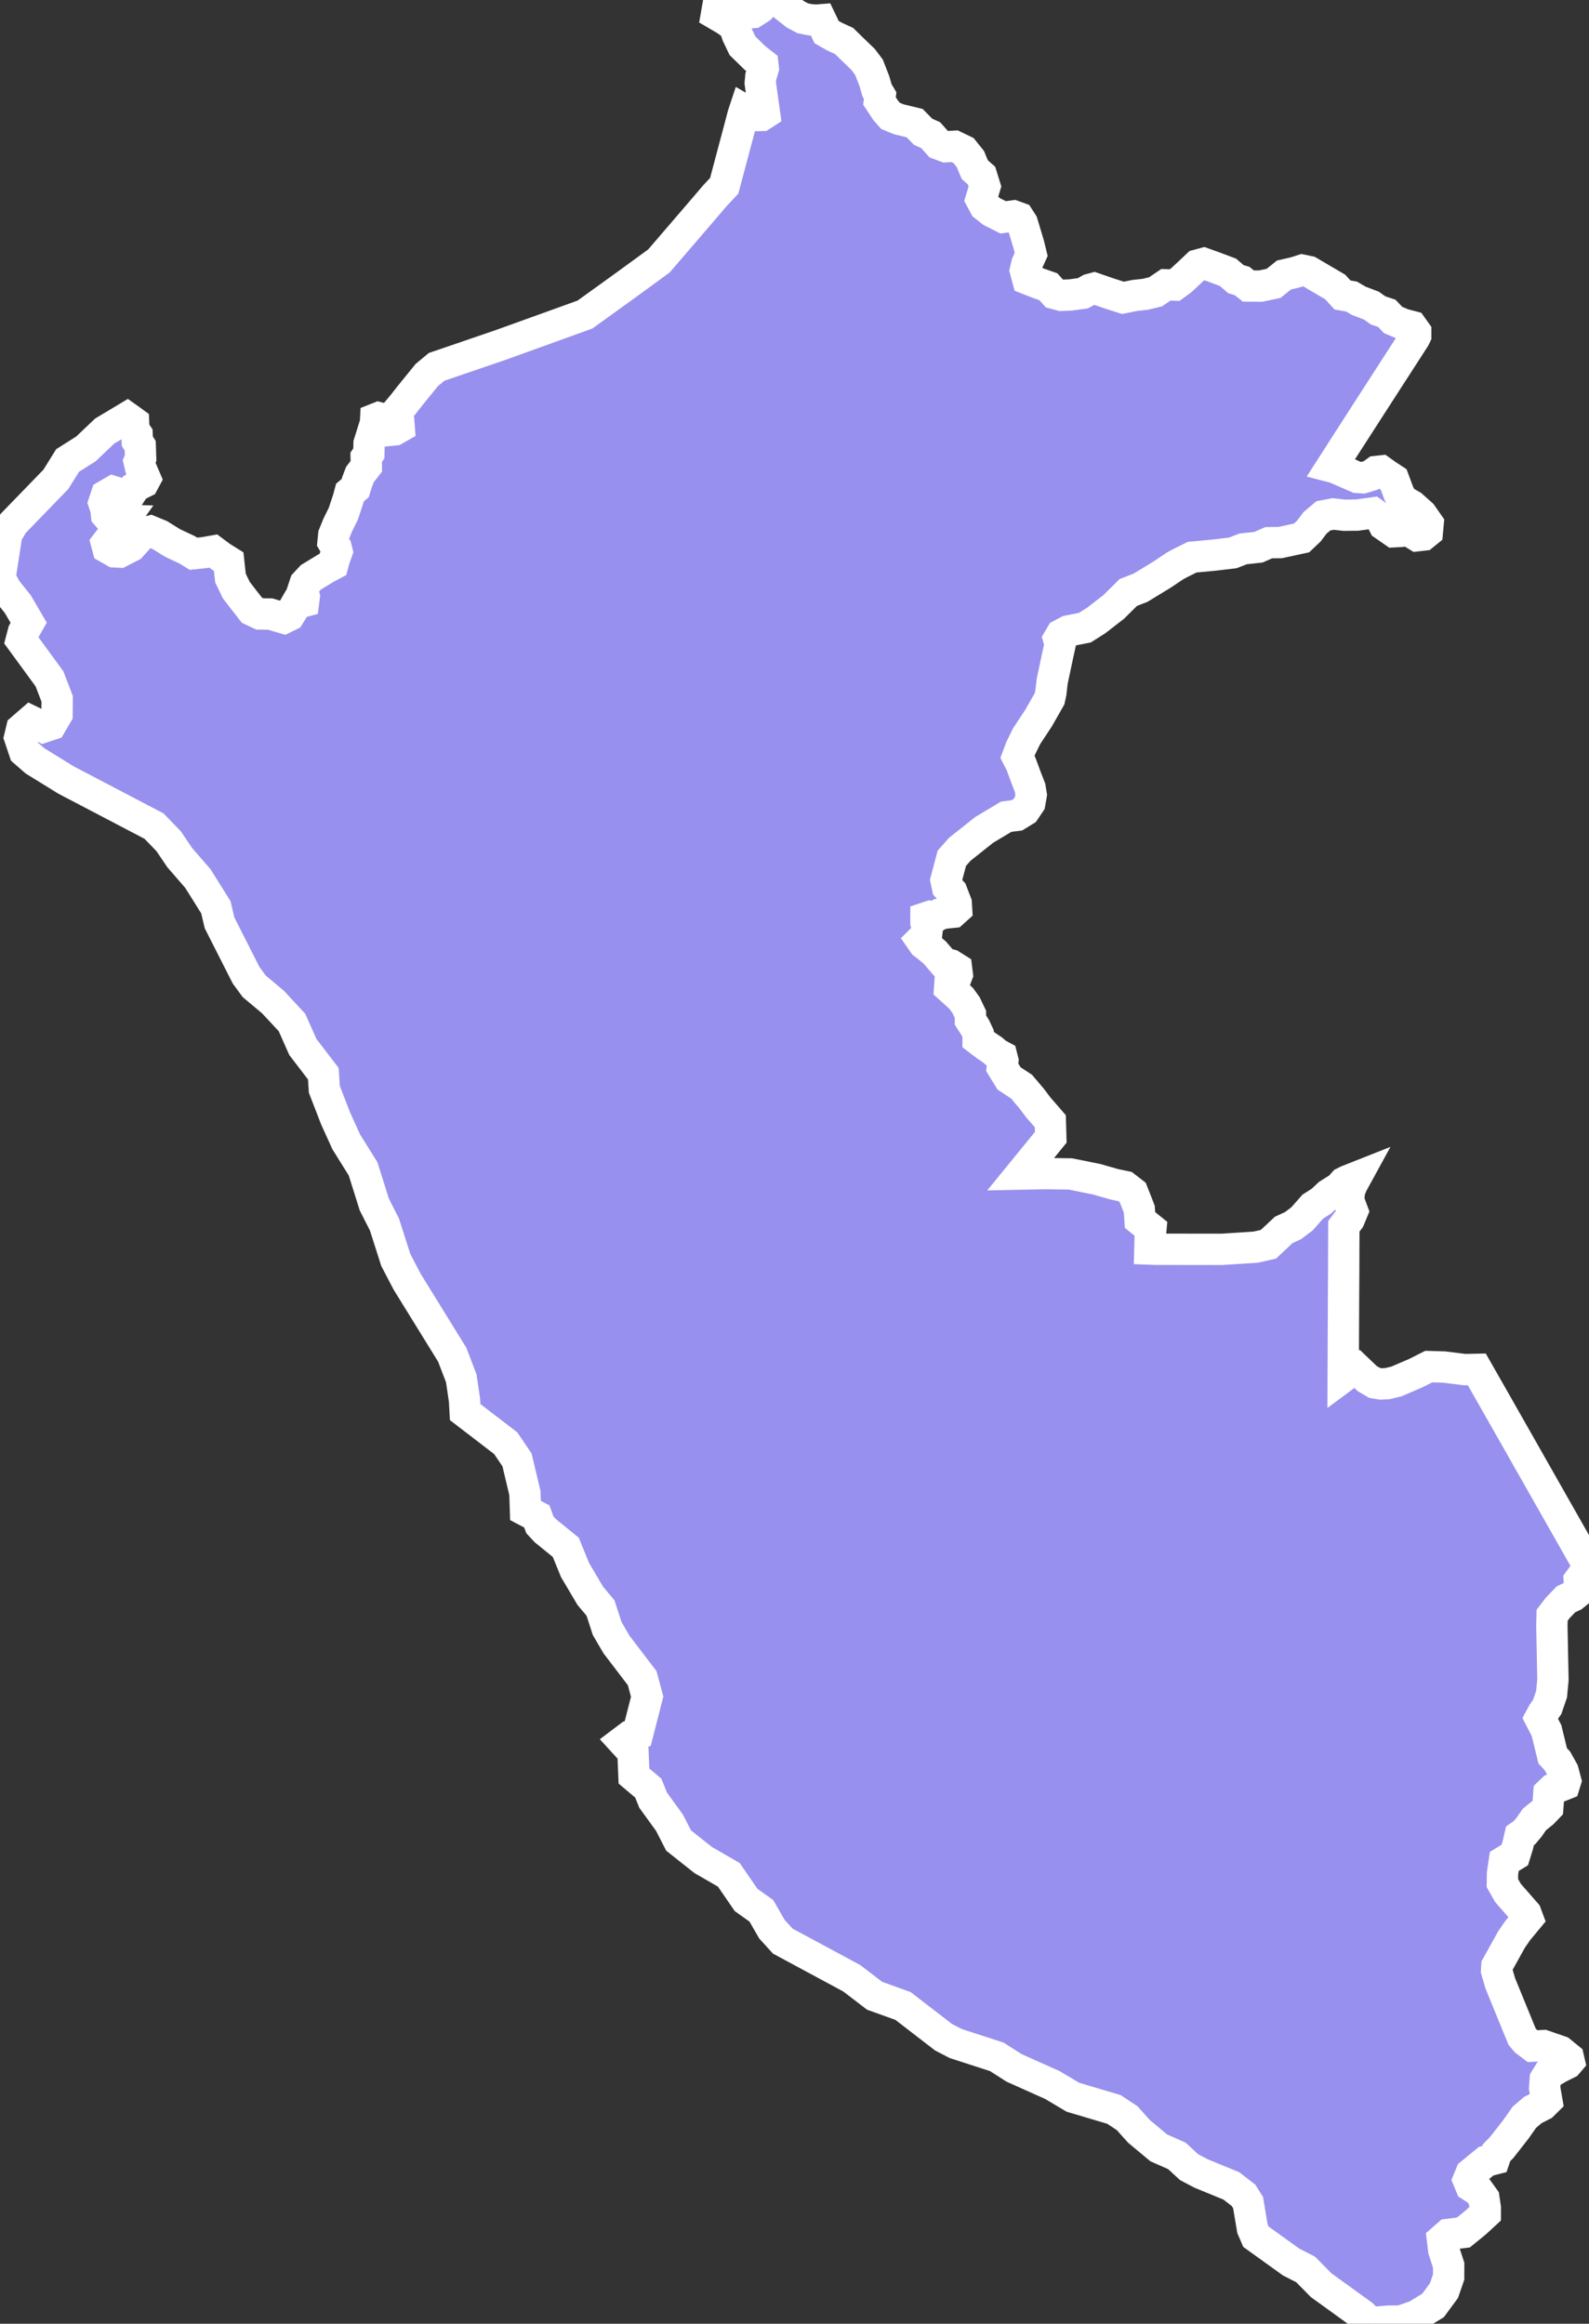 <svg xmlns="http://www.w3.org/2000/svg" viewBox="246.625 463.038 35.507 51.934" width="35.507" height="51.934">
            <rect x="246.625" y="463.038" width="35.507" height="51.934" fill="#333333" stroke="none"/>
            <path 
                d="m 278.537,474.741 -0.017,0.182 -0.09,0.073 -0.138,0.016 -0.212,-0.13 -0.155,0.033 -0.155,0.008 -0.218,-0.151 -0.075,-0.149 -0.171,-0.122 -0.354,0.049 -0.292,0.003 -0.244,-0.028 -0.219,0.041 -0.186,0.157 -0.139,0.184 -0.163,0.154 -0.479,0.103 -0.255,0.003 -0.229,0.101 -0.341,0.037 -0.233,0.09 -0.413,0.049 -0.495,0.047 -0.276,0.137 -0.11,0.06 -0.281,0.189 -0.489,0.298 -0.27,0.104 -0.326,0.323 -0.391,0.303 -0.254,0.161 -0.373,0.074 -0.155,0.082 -0.057,0.097 0.033,0.114 -0.064,0.292 -0.114,0.539 -0.031,0.265 -0.028,0.126 -0.247,0.434 -0.266,0.403 -0.131,0.267 -0.073,0.196 0.082,0.162 0.108,0.293 0.091,0.234 0.026,0.159 -0.032,0.182 -0.112,0.167 -0.177,0.109 -0.238,0.03 -0.49,0.293 -0.546,0.434 -0.179,0.202 -0.051,0.191 -0.079,0.298 0.033,0.155 0.097,0.106 0.098,0.253 0.008,0.131 -0.081,0.073 -0.155,0.016 -0.139,0.025 -0.106,0.065 -0.106,-0.016 -0.097,0.032 0,0.107 0.032,0.122 -0.016,0.131 -0.065,0.081 -0.057,0.057 0.057,0.082 0.097,0.074 0.147,0.122 0.204,0.237 0.155,0.041 0.13,0.082 0.016,0.13 -0.049,0.131 -0.114,0.057 -0.008,0.115 0.155,0.139 0.106,0.098 0.106,0.147 0.098,0.205 0,0.13 0.106,0.164 0.065,0.139 0,0.131 0.171,0.13 0.147,0.099 0.105,0.09 0.106,0.057 0.025,0.098 -0.014,0.149 0.152,0.246 0.279,0.184 0.226,0.267 0.146,0.194 0.271,0.312 0.01,0.358 -0.335,0.411 -0.336,0.412 0.549,-0.011 0.56,0.008 0.586,0.118 0.395,0.113 0.241,0.051 0.171,0.132 0.081,0.205 0.065,0.168 0.017,0.242 0.244,0.197 -0.017,0.188 -0.007,0.265 0.108,0.004 0.717,0.001 0.784,10e-4 0.754,-0.049 0.285,-0.064 0.344,-0.322 0.207,-0.095 0.199,-0.15 0.242,-0.274 0.192,-0.123 0.162,-0.152 0.241,-0.152 0.1,-0.112 0.082,-0.041 0.187,-0.074 -0.081,0.148 -0.063,0.151 -0.019,0.218 0.089,0.238 -0.074,0.178 -0.121,0.159 -0.002,0.419 -0.002,0.594 -0.003,0.509 -0.003,0.638 -0.003,0.723 -0.002,0.481 0.128,-0.095 0.178,-0.085 0.231,0.221 0.165,0.096 0.141,0.023 0.145,-0.007 0.197,-0.047 0.432,-0.185 0.296,-0.149 0.339,0.01 0.465,0.058 0.268,-0.006 0.351,0.616 0.257,0.452 0.293,0.515 0.235,0.415 0.358,0.63 0.309,0.545 0.33,0.581 0.375,0.661 -0.121,0.168 -0.098,0.134 0.011,0.227 -0.148,0.121 -0.157,0.073 -0.185,0.192 -0.126,0.165 -0.006,0.237 0.024,1.202 -0.031,0.327 -0.096,0.281 -0.099,0.142 -0.06,0.112 0.143,0.279 0.137,0.562 0.104,0.112 0.128,0.229 0.058,0.217 -0.026,0.083 -0.257,0.103 -0.092,0.088 -0.024,0.323 -0.111,0.116 -0.188,0.152 -0.121,0.174 -0.102,0.121 -0.1,0.07 -0.049,0.213 -0.067,0.216 -0.234,0.143 -0.04,0.265 -0.003,0.219 0.124,0.219 0.403,0.461 0.041,0.11 -0.23,0.278 -0.133,0.193 -0.328,0.59 -0.006,0.108 0.081,0.279 0.489,1.196 0.083,0.097 0.151,0.114 0.247,-0.013 0.373,0.129 0.181,0.148 0.017,0.073 -0.042,0.049 -0.197,0.099 -0.219,0.13 -0.076,0.123 -0.015,0.195 0.05,0.289 -0.095,0.094 -0.219,0.112 -0.189,0.162 -0.189,0.269 -0.321,0.41 -0.111,0.112 -0.048,0.142 -0.183,0.047 -0.341,0.279 -0.058,0.141 0.055,0.134 0.175,0.113 0.117,0.163 0.031,0.209 0,0.13 0,0.004 -0.212,0.196 -0.276,0.225 -0.34,0.044 -0.129,0.113 0.029,0.239 0.11,0.337 -10e-4,0.264 -0.104,0.302 -0.243,0.331 -0.372,0.228 -0.351,0.122 -0.276,10e-4 -0.267,0.024 -0.114,0.035 -0.206,-0.2 -0.915,-0.661 -0.348,-0.353 -0.323,-0.165 -0.787,-0.566 -0.078,-0.181 -0.097,-0.581 -0.102,-0.163 -0.271,-0.21 -0.679,-0.279 -0.264,-0.139 -0.276,-0.254 -0.406,-0.18 -0.442,-0.369 -0.263,-0.294 -0.295,-0.195 -0.916,-0.272 -0.459,-0.273 -0.859,-0.385 -0.383,-0.245 -0.919,-0.298 -0.273,-0.142 -0.904,-0.697 -0.634,-0.228 -0.511,-0.391 -1.542,-0.831 -0.242,-0.266 -0.236,-0.41 -0.342,-0.244 -0.385,-0.561 -0.572,-0.33 -0.551,-0.437 -0.203,-0.397 -0.366,-0.505 -0.108,-0.269 -0.32,-0.27 -0.022,-0.531 -0.223,-0.244 0.16,-0.121 0.169,-0.053 0.211,-0.825 -0.111,-0.413 -0.572,-0.749 -0.21,-0.359 -0.149,-0.46 -0.229,-0.273 -0.34,-0.575 -0.208,-0.509 -0.454,-0.369 -0.124,-0.133 -0.069,-0.188 -0.253,-0.133 -0.013,-0.39 -0.176,-0.74 -0.252,-0.373 -0.907,-0.696 -0.015,-0.268 -0.072,-0.487 -0.202,-0.527 -1.009,-1.634 -0.253,-0.486 -0.252,-0.789 -0.227,-0.447 -0.25,-0.796 -0.377,-0.605 -0.238,-0.524 -0.252,-0.651 -0.022,-0.348 -0.458,-0.598 -0.243,-0.548 -0.427,-0.459 -0.417,-0.349 -0.181,-0.247 -0.594,-1.172 -0.081,-0.347 -0.404,-0.644 -0.401,-0.462 -0.253,-0.373 -0.324,-0.335 -1.968,-1.031 -0.693,-0.428 -0.234,-0.204 -0.108,-0.321 0.045,-0.188 0.203,-0.176 0.281,0.136 0.172,-0.057 0.134,-0.229 0.003,-0.347 -0.172,-0.447 -0.631,-0.863 0.048,-0.183 0.119,-0.207 -0.243,-0.415 -0.265,-0.333 -0.133,-0.255 0.15,-0.971 0.144,-0.246 0.954,-0.985 0.262,-0.421 0.41,-0.26 0.418,-0.397 0.503,-0.302 0.073,0.052 0.07,0.051 0.004,0.102 0.019,0.088 0.056,0.083 0.005,0.152 0.065,0.102 0.004,0.115 0.005,0.157 -0.033,0.079 0.032,0.136 0.108,0.252 -0.042,0.078 -0.102,0.051 -0.102,0.07 -0.102,0.157 -0.154,-0.005 -0.222,-0.069 -0.149,0.087 -0.055,0.167 0.046,0.139 0.014,0.129 0.097,0.111 0.283,0.009 -0.255,0.356 -0.125,0.162 0.027,0.102 0.153,0.087 0.114,0.006 0.253,-0.13 0.172,-0.19 0.097,-0.106 0.163,-0.042 0.213,0.088 0.283,0.176 0.33,0.155 0.135,0.085 0.242,-0.024 0.203,-0.036 0.171,0.128 0.173,0.108 0.04,0.367 0.129,0.268 0.158,0.206 0.192,0.246 0.177,0.083 0.228,0.002 0.31,0.091 0.121,-0.06 0.106,-0.172 0.056,-0.097 0.158,-0.042 0.014,-0.11 -0.033,-0.135 0.052,-0.157 0.129,-0.139 0.332,-0.202 0.16,-0.085 0.033,-0.124 0.06,-0.167 -0.023,-0.092 -0.067,-0.115 0.016,-0.163 0.088,-0.217 0.125,-0.254 0.108,-0.324 0.041,-0.152 0.116,-0.097 0.044,-0.14 0.063,-0.165 0.143,-0.185 -0.004,-0.199 0.06,-0.088 0.005,-0.222 0.143,-0.456 0.005,-0.095 0.063,-0.025 0.109,0.029 0.094,0.104 0.029,0.102 0.039,0.046 0.089,-0.009 0.102,-0.058 -0.007,-0.092 -0.074,-0.09 -0.021,-0.054 0.032,-0.085 0.155,-0.185 0.169,-0.215 0.363,-0.447 0.219,-0.182 0.565,-0.193 0.429,-0.147 0.41,-0.14 0.558,-0.201 0.788,-0.284 0.565,-0.204 0.505,-0.364 0.391,-0.282 0.334,-0.243 0.424,-0.31 0.574,-0.668 0.396,-0.461 0.288,-0.337 0.2,-0.213 0.159,-0.599 0.182,-0.683 0.08,-0.304 0.035,-0.106 0.078,0.045 0.09,0.074 0.109,0.003 0.103,-0.003 0.065,-0.042 -0.096,-0.682 0.014,-0.149 0.054,-0.178 -0.011,-0.096 -0.174,-0.136 -0.279,-0.273 -0.116,-0.243 -0.07,-0.204 -0.195,-0.135 -0.201,-0.118 0.017,-0.097 0.119,0 0.302,0.095 0.218,-0.03 0.162,-0.011 0.158,-0.1 0.168,-0.18 0.113,0 0.129,0.024 0.235,0.185 0.139,0.109 0.168,0.09 0.158,0.032 0.144,0.01 0.101,-0.008 0.059,0.123 0.07,0.151 0.179,0.102 0.212,0.097 0.171,0.167 0.116,0.112 0.137,0.132 0.133,0.176 0.12,0.309 0.061,0.21 0.069,0.116 -0.016,0.118 0.142,0.215 0.105,0.119 0.184,0.076 0.355,0.086 0.19,0.194 0.168,0.075 0.178,0.2 0.158,0.059 0.2,-0.011 0.2,0.097 0.152,0.189 0.098,0.237 0.152,0.134 0.075,0.243 -0.086,0.285 0.081,0.151 0.157,0.124 0.255,0.129 0.233,-0.032 0.119,0.043 0.076,0.118 0.043,0.141 0.102,0.342 0.053,0.217 -0.095,0.21 -0.035,0.146 0.052,0.194 0.242,0.095 0.22,0.077 0.136,0.151 0.152,0.041 0.213,-0.009 0.272,-0.037 0.152,-0.087 0.097,-0.026 0.109,0.038 0.242,0.083 0.294,0.094 0.267,-0.054 0.231,-0.025 0.229,-0.055 0.232,-0.157 0.196,0.006 0.145,-0.106 0.183,-0.17 0.181,-0.171 0.141,-0.038 0.228,0.082 0.314,0.118 0.178,0.153 0.136,0.04 0.142,0.113 0.272,0.002 0.291,-0.061 0.233,-0.188 0.241,-0.055 0.165,-0.053 0.152,0.032 0.587,0.345 0.161,0.178 0.202,0.035 0.166,0.097 0.277,0.105 0.152,0.108 0.194,0.065 0.142,0.15 0.223,0.093 0.194,0.051 0.087,0.122 0,0.081 -0.026,0.054 -0.205,0.318 -0.402,0.623 -0.362,0.561 -0.569,0.884 -0.317,0.494 0.081,0.021 0.495,0.216 0.123,0.008 0.181,-0.055 0.118,-0.086 0.111,-0.012 0.116,0.083 0.163,0.107 0.117,0.315 0.087,0.154 0.204,0.117 0.218,0.195 z" 
                fill="rgb(151, 144, 238)" 
                stroke="white" 
                stroke-width=".7px"
                title="Peru" 
                id="PE" 
            />
        </svg>